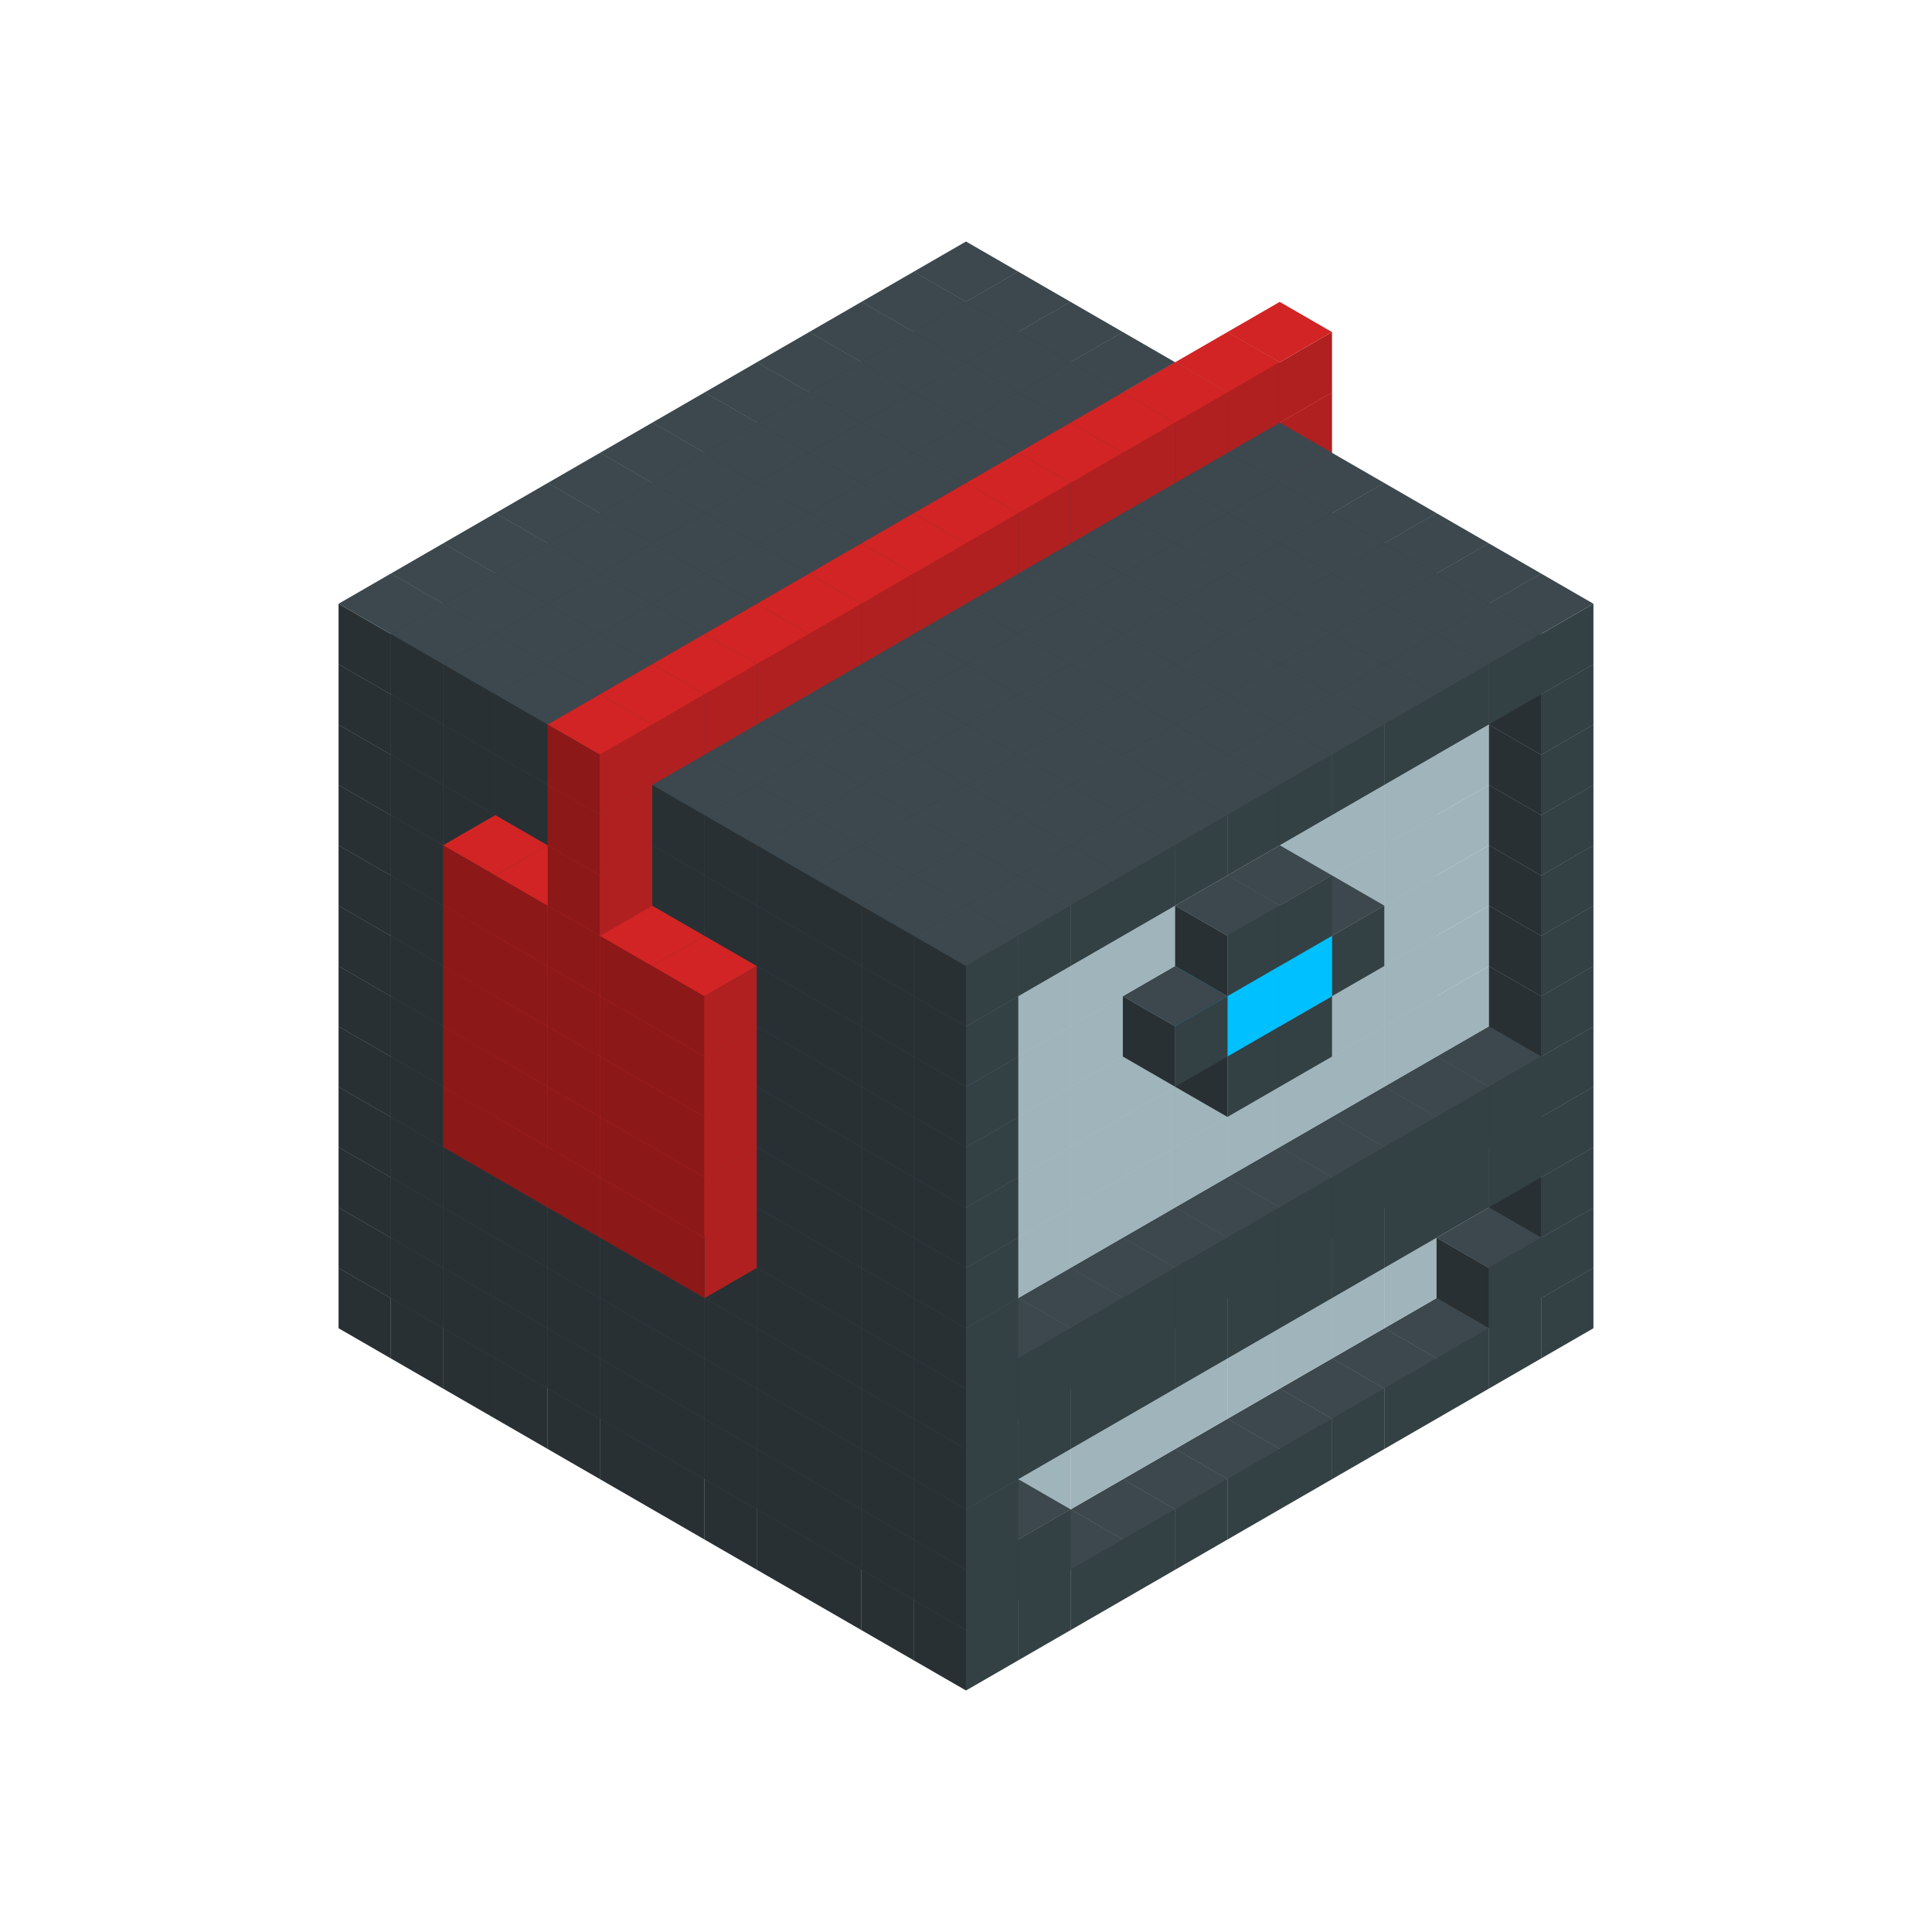 
<svg width='600' height='600' viewBox='4436371 5550000 3200000 3200000' xmlns='http://www.w3.org/2000/svg' xmlns:xlink='http://www.w3.org/1999/xlink'>
<use xlink:href='#v-0x0000000e-1' transform='translate(983738,3600000)'/>
<use xlink:href='#v-0x0000000e-1' transform='translate(1070341,3650000)'/>
<use xlink:href='#v-0x0000000e-1' transform='translate(1156944,3700000)'/>
<use xlink:href='#v-0x0000000e-1' transform='translate(1243547,3750000)'/>
<use xlink:href='#v-0x0000000e-1' transform='translate(1330150,3800000)'/>
<use xlink:href='#v-0x0000000e-1' transform='translate(1416753,3850000)'/>
<use xlink:href='#v-0x0000000e-1' transform='translate(1503356,3900000)'/>
<use xlink:href='#v-0x0000000e-1' transform='translate(1589959,3950000)'/>
<use xlink:href='#v-0x0000000e-1' transform='translate(1676562,4000000)'/>
<use xlink:href='#v-0x0000000e-1' transform='translate(1763165,4050000)'/>
<use xlink:href='#v-0x0000000e-1' transform='translate(1849768,4100000)'/>
<use xlink:href='#v-0x0000000e-1' transform='translate(2889004,3600000)'/>
<use xlink:href='#v-0x0000000e-1' transform='translate(2802401,3650000)'/>
<use xlink:href='#v-0x0000000e-1' transform='translate(2715798,3700000)'/>
<use xlink:href='#v-0x0000000e-1' transform='translate(2629195,3750000)'/>
<use xlink:href='#v-0x0000000e-1' transform='translate(2542592,3800000)'/>
<use xlink:href='#v-0x0000000e-1' transform='translate(2455989,3850000)'/>
<use xlink:href='#v-0x0000000e-1' transform='translate(2369386,3900000)'/>
<use xlink:href='#v-0x0000000e-1' transform='translate(2282783,3950000)'/>
<use xlink:href='#v-0x0000000e-1' transform='translate(2196180,4000000)'/>
<use xlink:href='#v-0x0000000e-1' transform='translate(2109577,4050000)'/>
<use xlink:href='#v-0x0000000e-1' transform='translate(2022974,4100000)'/>
<use xlink:href='#v-0x0000000e-1' transform='translate(1936371,4150000)'/>
<use xlink:href='#v-0x0000000e-1' transform='translate(983738,3500000)'/>
<use xlink:href='#v-0x0000000e-1' transform='translate(1070341,3550000)'/>
<use xlink:href='#v-0x0000000e-1' transform='translate(1156944,3600000)'/>
<use xlink:href='#v-0x0000000e-1' transform='translate(1243547,3650000)'/>
<use xlink:href='#v-0x0000000e-1' transform='translate(1330150,3700000)'/>
<use xlink:href='#v-0x0000000e-1' transform='translate(1416753,3750000)'/>
<use xlink:href='#v-0x0000000e-1' transform='translate(1503356,3800000)'/>
<use xlink:href='#v-0x0000000e-1' transform='translate(1589959,3850000)'/>
<use xlink:href='#v-0x0000000e-1' transform='translate(1676562,3900000)'/>
<use xlink:href='#v-0x0000000e-1' transform='translate(1763165,3950000)'/>
<use xlink:href='#v-0x0000000e-2' transform='translate(2715798,3500000)'/>
<use xlink:href='#v-0x0000000e-2' transform='translate(2629195,3550000)'/>
<use xlink:href='#v-0x0000000e-2' transform='translate(2542592,3600000)'/>
<use xlink:href='#v-0x0000000e-2' transform='translate(2455989,3650000)'/>
<use xlink:href='#v-0x0000000e-2' transform='translate(2369386,3700000)'/>
<use xlink:href='#v-0x0000000e-2' transform='translate(2282783,3750000)'/>
<use xlink:href='#v-0x0000000e-2' transform='translate(2196180,3800000)'/>
<use xlink:href='#v-0x0000000e-2' transform='translate(2109577,3850000)'/>
<use xlink:href='#v-0x0000000e-2' transform='translate(2022974,3900000)'/>
<use xlink:href='#v-0x0000000e-2' transform='translate(1936371,3950000)'/>
<use xlink:href='#v-0x0000000e-1' transform='translate(1849768,4000000)'/>
<use xlink:href='#v-0x0000000e-1' transform='translate(2889004,3500000)'/>
<use xlink:href='#v-0x0000000e-1' transform='translate(2802401,3550000)'/>
<use xlink:href='#v-0x0000000e-1' transform='translate(2022974,4000000)'/>
<use xlink:href='#v-0x0000000e-1' transform='translate(1936371,4050000)'/>
<use xlink:href='#v-0x0000000e-1' transform='translate(983738,3400000)'/>
<use xlink:href='#v-0x0000000e-1' transform='translate(1070341,3450000)'/>
<use xlink:href='#v-0x0000000e-1' transform='translate(1156944,3500000)'/>
<use xlink:href='#v-0x0000000e-1' transform='translate(1243547,3550000)'/>
<use xlink:href='#v-0x0000000e-1' transform='translate(1330150,3600000)'/>
<use xlink:href='#v-0x0000000e-1' transform='translate(1416753,3650000)'/>
<use xlink:href='#v-0x0000000e-1' transform='translate(1503356,3700000)'/>
<use xlink:href='#v-0x0000000e-1' transform='translate(1589959,3750000)'/>
<use xlink:href='#v-0x0000000e-1' transform='translate(1676562,3800000)'/>
<use xlink:href='#v-0x0000000e-1' transform='translate(1763165,3850000)'/>
<use xlink:href='#v-0x0000000e-2' transform='translate(2715798,3400000)'/>
<use xlink:href='#v-0x0000000e-2' transform='translate(2629195,3450000)'/>
<use xlink:href='#v-0x0000000e-2' transform='translate(2542592,3500000)'/>
<use xlink:href='#v-0x0000000e-2' transform='translate(2455989,3550000)'/>
<use xlink:href='#v-0x0000000e-2' transform='translate(2369386,3600000)'/>
<use xlink:href='#v-0x0000000e-2' transform='translate(2282783,3650000)'/>
<use xlink:href='#v-0x0000000e-2' transform='translate(2196180,3700000)'/>
<use xlink:href='#v-0x0000000e-2' transform='translate(2109577,3750000)'/>
<use xlink:href='#v-0x0000000e-2' transform='translate(2022974,3800000)'/>
<use xlink:href='#v-0x0000000e-2' transform='translate(1936371,3850000)'/>
<use xlink:href='#v-0x0000000e-1' transform='translate(1849768,3900000)'/>
<use xlink:href='#v-0x0000000e-1' transform='translate(2889004,3400000)'/>
<use xlink:href='#v-0x0000000e-1' transform='translate(1936371,3950000)'/>
<use xlink:href='#v-0x0000000e-1' transform='translate(983738,3300000)'/>
<use xlink:href='#v-0x0000000e-1' transform='translate(1070341,3350000)'/>
<use xlink:href='#v-0x0000000e-1' transform='translate(1156944,3400000)'/>
<use xlink:href='#v-0x0000000e-1' transform='translate(1243547,3450000)'/>
<use xlink:href='#v-0x0000000e-1' transform='translate(1330150,3500000)'/>
<use xlink:href='#v-0x0000000e-1' transform='translate(1416753,3550000)'/>
<use xlink:href='#v-0x0000000e-1' transform='translate(1503356,3600000)'/>
<use xlink:href='#v-0x0000000e-1' transform='translate(1589959,3650000)'/>
<use xlink:href='#v-0x0000000e-1' transform='translate(1676562,3700000)'/>
<use xlink:href='#v-0x0000000e-1' transform='translate(1763165,3750000)'/>
<use xlink:href='#v-0x0000000e-2' transform='translate(2715798,3300000)'/>
<use xlink:href='#v-0x0000000e-2' transform='translate(2629195,3350000)'/>
<use xlink:href='#v-0x0000000e-2' transform='translate(2542592,3400000)'/>
<use xlink:href='#v-0x0000000e-2' transform='translate(2455989,3450000)'/>
<use xlink:href='#v-0x0000000e-2' transform='translate(2369386,3500000)'/>
<use xlink:href='#v-0x0000000e-2' transform='translate(2282783,3550000)'/>
<use xlink:href='#v-0x0000000e-2' transform='translate(2196180,3600000)'/>
<use xlink:href='#v-0x0000000e-2' transform='translate(2109577,3650000)'/>
<use xlink:href='#v-0x0000000e-2' transform='translate(2022974,3700000)'/>
<use xlink:href='#v-0x0000000e-2' transform='translate(1936371,3750000)'/>
<use xlink:href='#v-0x0000000e-1' transform='translate(1849768,3800000)'/>
<use xlink:href='#v-0x0000000e-1' transform='translate(2889004,3300000)'/>
<use xlink:href='#v-0x0000000e-1' transform='translate(2802401,3350000)'/>
<use xlink:href='#v-0x0000000e-1' transform='translate(2715798,3400000)'/>
<use xlink:href='#v-0x0000000e-1' transform='translate(2629195,3450000)'/>
<use xlink:href='#v-0x0000000e-1' transform='translate(2542592,3500000)'/>
<use xlink:href='#v-0x0000000e-1' transform='translate(2455989,3550000)'/>
<use xlink:href='#v-0x0000000e-1' transform='translate(2369386,3600000)'/>
<use xlink:href='#v-0x0000000e-1' transform='translate(2282783,3650000)'/>
<use xlink:href='#v-0x0000000e-1' transform='translate(2196180,3700000)'/>
<use xlink:href='#v-0x0000000e-1' transform='translate(2109577,3750000)'/>
<use xlink:href='#v-0x0000000e-1' transform='translate(2022974,3800000)'/>
<use xlink:href='#v-0x0000000e-1' transform='translate(1936371,3850000)'/>
<use xlink:href='#v-0x0000000e-1' transform='translate(983738,3200000)'/>
<use xlink:href='#v-0x0000000e-1' transform='translate(1070341,3250000)'/>
<use xlink:href='#v-0x0000000e-1' transform='translate(1156944,3300000)'/>
<use xlink:href='#v-0x0000000e-1' transform='translate(1243547,3350000)'/>
<use xlink:href='#v-0x0000000e-1' transform='translate(1330150,3400000)'/>
<use xlink:href='#v-0x0000000e-1' transform='translate(1416753,3450000)'/>
<use xlink:href='#v-0x0000000e-1' transform='translate(1503356,3500000)'/>
<use xlink:href='#v-0x0000000e-1' transform='translate(1589959,3550000)'/>
<use xlink:href='#v-0x0000000e-1' transform='translate(1676562,3600000)'/>
<use xlink:href='#v-0x0000000e-1' transform='translate(1763165,3650000)'/>
<use xlink:href='#v-0x0000000e-2' transform='translate(2715798,3200000)'/>
<use xlink:href='#v-0x0000000e-2' transform='translate(2629195,3250000)'/>
<use xlink:href='#v-0x0000000e-2' transform='translate(2542592,3300000)'/>
<use xlink:href='#v-0x0000000e-2' transform='translate(2455989,3350000)'/>
<use xlink:href='#v-0x0000000e-2' transform='translate(2369386,3400000)'/>
<use xlink:href='#v-0x0000000e-2' transform='translate(2282783,3450000)'/>
<use xlink:href='#v-0x0000000e-2' transform='translate(2196180,3500000)'/>
<use xlink:href='#v-0x0000000e-2' transform='translate(2109577,3550000)'/>
<use xlink:href='#v-0x0000000e-2' transform='translate(2022974,3600000)'/>
<use xlink:href='#v-0x0000000e-2' transform='translate(1936371,3650000)'/>
<use xlink:href='#v-0x0000000e-1' transform='translate(1849768,3700000)'/>
<use xlink:href='#v-0x0000000e-1' transform='translate(2889004,3200000)'/>
<use xlink:href='#v-0x0000000e-1' transform='translate(2802401,3250000)'/>
<use xlink:href='#v-0x0000000e-1' transform='translate(2715798,3300000)'/>
<use xlink:href='#v-0x0000000e-1' transform='translate(2629195,3350000)'/>
<use xlink:href='#v-0x0000000e-1' transform='translate(2542592,3400000)'/>
<use xlink:href='#v-0x0000000e-1' transform='translate(2455989,3450000)'/>
<use xlink:href='#v-0x0000000e-1' transform='translate(2369386,3500000)'/>
<use xlink:href='#v-0x0000000e-1' transform='translate(2282783,3550000)'/>
<use xlink:href='#v-0x0000000e-1' transform='translate(2196180,3600000)'/>
<use xlink:href='#v-0x0000000e-1' transform='translate(2109577,3650000)'/>
<use xlink:href='#v-0x0000000e-1' transform='translate(2022974,3700000)'/>
<use xlink:href='#v-0x0000000e-1' transform='translate(1936371,3750000)'/>
<use xlink:href='#v-0x0000000e-1' transform='translate(983738,3100000)'/>
<use xlink:href='#v-0x0000000e-1' transform='translate(1070341,3150000)'/>
<use xlink:href='#v-0x0000000e-1' transform='translate(1156944,3200000)'/>
<use xlink:href='#v-0x0000000e-4' transform='translate(2282783,2650000)'/>
<use xlink:href='#v-0x0000000e-1' transform='translate(1243547,3250000)'/>
<use xlink:href='#v-0x0000000e-4' transform='translate(1156944,3300000)'/>
<use xlink:href='#v-0x0000000e-4' transform='translate(2369386,2700000)'/>
<use xlink:href='#v-0x0000000e-1' transform='translate(1330150,3300000)'/>
<use xlink:href='#v-0x0000000e-4' transform='translate(1243547,3350000)'/>
<use xlink:href='#v-0x0000000e-4' transform='translate(2455989,2750000)'/>
<use xlink:href='#v-0x0000000e-1' transform='translate(1416753,3350000)'/>
<use xlink:href='#v-0x0000000e-4' transform='translate(1330150,3400000)'/>
<use xlink:href='#v-0x0000000e-4' transform='translate(2542592,2800000)'/>
<use xlink:href='#v-0x0000000e-1' transform='translate(1503356,3400000)'/>
<use xlink:href='#v-0x0000000e-4' transform='translate(1416753,3450000)'/>
<use xlink:href='#v-0x0000000e-4' transform='translate(2629195,2850000)'/>
<use xlink:href='#v-0x0000000e-1' transform='translate(1589959,3450000)'/>
<use xlink:href='#v-0x0000000e-4' transform='translate(1503356,3500000)'/>
<use xlink:href='#v-0x0000000e-1' transform='translate(1676562,3500000)'/>
<use xlink:href='#v-0x0000000e-1' transform='translate(1763165,3550000)'/>
<use xlink:href='#v-0x0000000e-2' transform='translate(2715798,3100000)'/>
<use xlink:href='#v-0x0000000e-2' transform='translate(2629195,3150000)'/>
<use xlink:href='#v-0x0000000e-2' transform='translate(2542592,3200000)'/>
<use xlink:href='#v-0x0000000e-2' transform='translate(2455989,3250000)'/>
<use xlink:href='#v-0x0000000e-2' transform='translate(2369386,3300000)'/>
<use xlink:href='#v-0x0000000e-2' transform='translate(2282783,3350000)'/>
<use xlink:href='#v-0x0000000e-2' transform='translate(2196180,3400000)'/>
<use xlink:href='#v-0x0000000e-2' transform='translate(2109577,3450000)'/>
<use xlink:href='#v-0x0000000e-2' transform='translate(2022974,3500000)'/>
<use xlink:href='#v-0x0000000e-2' transform='translate(1936371,3550000)'/>
<use xlink:href='#v-0x0000000e-1' transform='translate(1849768,3600000)'/>
<use xlink:href='#v-0x0000000e-1' transform='translate(2889004,3100000)'/>
<use xlink:href='#v-0x0000000e-1' transform='translate(1936371,3650000)'/>
<use xlink:href='#v-0x0000000e-1' transform='translate(983738,3000000)'/>
<use xlink:href='#v-0x0000000e-1' transform='translate(1070341,3050000)'/>
<use xlink:href='#v-0x0000000e-1' transform='translate(1156944,3100000)'/>
<use xlink:href='#v-0x0000000e-4' transform='translate(2282783,2550000)'/>
<use xlink:href='#v-0x0000000e-1' transform='translate(1243547,3150000)'/>
<use xlink:href='#v-0x0000000e-4' transform='translate(1156944,3200000)'/>
<use xlink:href='#v-0x0000000e-4' transform='translate(2369386,2600000)'/>
<use xlink:href='#v-0x0000000e-1' transform='translate(1330150,3200000)'/>
<use xlink:href='#v-0x0000000e-4' transform='translate(1243547,3250000)'/>
<use xlink:href='#v-0x0000000e-4' transform='translate(2455989,2650000)'/>
<use xlink:href='#v-0x0000000e-1' transform='translate(1416753,3250000)'/>
<use xlink:href='#v-0x0000000e-4' transform='translate(1330150,3300000)'/>
<use xlink:href='#v-0x0000000e-4' transform='translate(2542592,2700000)'/>
<use xlink:href='#v-0x0000000e-1' transform='translate(1503356,3300000)'/>
<use xlink:href='#v-0x0000000e-4' transform='translate(1416753,3350000)'/>
<use xlink:href='#v-0x0000000e-4' transform='translate(2629195,2750000)'/>
<use xlink:href='#v-0x0000000e-1' transform='translate(1589959,3350000)'/>
<use xlink:href='#v-0x0000000e-4' transform='translate(1503356,3400000)'/>
<use xlink:href='#v-0x0000000e-1' transform='translate(1676562,3400000)'/>
<use xlink:href='#v-0x0000000e-1' transform='translate(1763165,3450000)'/>
<use xlink:href='#v-0x0000000e-2' transform='translate(2715798,3000000)'/>
<use xlink:href='#v-0x0000000e-2' transform='translate(2629195,3050000)'/>
<use xlink:href='#v-0x0000000e-2' transform='translate(2542592,3100000)'/>
<use xlink:href='#v-0x0000000e-2' transform='translate(2455989,3150000)'/>
<use xlink:href='#v-0x0000000e-2' transform='translate(2369386,3200000)'/>
<use xlink:href='#v-0x0000000e-2' transform='translate(2282783,3250000)'/>
<use xlink:href='#v-0x0000000e-2' transform='translate(2196180,3300000)'/>
<use xlink:href='#v-0x0000000e-2' transform='translate(2109577,3350000)'/>
<use xlink:href='#v-0x0000000e-2' transform='translate(2022974,3400000)'/>
<use xlink:href='#v-0x0000000e-2' transform='translate(1936371,3450000)'/>
<use xlink:href='#v-0x0000000e-1' transform='translate(1849768,3500000)'/>
<use xlink:href='#v-0x0000000e-1' transform='translate(2889004,3000000)'/>
<use xlink:href='#v-0x0000000e-1' transform='translate(1936371,3550000)'/>
<use xlink:href='#v-0x0000000e-1' transform='translate(983738,2900000)'/>
<use xlink:href='#v-0x0000000e-1' transform='translate(1070341,2950000)'/>
<use xlink:href='#v-0x0000000e-1' transform='translate(1156944,3000000)'/>
<use xlink:href='#v-0x0000000e-4' transform='translate(2282783,2450000)'/>
<use xlink:href='#v-0x0000000e-1' transform='translate(1243547,3050000)'/>
<use xlink:href='#v-0x0000000e-4' transform='translate(1156944,3100000)'/>
<use xlink:href='#v-0x0000000e-4' transform='translate(2369386,2500000)'/>
<use xlink:href='#v-0x0000000e-1' transform='translate(1330150,3100000)'/>
<use xlink:href='#v-0x0000000e-4' transform='translate(1243547,3150000)'/>
<use xlink:href='#v-0x0000000e-4' transform='translate(2455989,2550000)'/>
<use xlink:href='#v-0x0000000e-1' transform='translate(1416753,3150000)'/>
<use xlink:href='#v-0x0000000e-4' transform='translate(1330150,3200000)'/>
<use xlink:href='#v-0x0000000e-4' transform='translate(2542592,2600000)'/>
<use xlink:href='#v-0x0000000e-1' transform='translate(1503356,3200000)'/>
<use xlink:href='#v-0x0000000e-4' transform='translate(1416753,3250000)'/>
<use xlink:href='#v-0x0000000e-4' transform='translate(2629195,2650000)'/>
<use xlink:href='#v-0x0000000e-1' transform='translate(1589959,3250000)'/>
<use xlink:href='#v-0x0000000e-4' transform='translate(1503356,3300000)'/>
<use xlink:href='#v-0x0000000e-1' transform='translate(1676562,3300000)'/>
<use xlink:href='#v-0x0000000e-1' transform='translate(1763165,3350000)'/>
<use xlink:href='#v-0x0000000e-2' transform='translate(2715798,2900000)'/>
<use xlink:href='#v-0x0000000e-2' transform='translate(2629195,2950000)'/>
<use xlink:href='#v-0x0000000e-2' transform='translate(2542592,3000000)'/>
<use xlink:href='#v-0x0000000e-2' transform='translate(2455989,3050000)'/>
<use xlink:href='#v-0x0000000e-2' transform='translate(2369386,3100000)'/>
<use xlink:href='#v-0x0000000e-2' transform='translate(2282783,3150000)'/>
<use xlink:href='#v-0x0000000e-2' transform='translate(2196180,3200000)'/>
<use xlink:href='#v-0x0000000e-2' transform='translate(2109577,3250000)'/>
<use xlink:href='#v-0x0000000e-2' transform='translate(2022974,3300000)'/>
<use xlink:href='#v-0x0000000e-2' transform='translate(1936371,3350000)'/>
<use xlink:href='#v-0x0000000e-1' transform='translate(1849768,3400000)'/>
<use xlink:href='#v-0x0000000e-1' transform='translate(2889004,2900000)'/>
<use xlink:href='#v-0x0000000e-1' transform='translate(2455989,3150000)'/>
<use xlink:href='#v-0x0000000e-1' transform='translate(2369386,3200000)'/>
<use xlink:href='#v-0x0000000e-1' transform='translate(1936371,3450000)'/>
<use xlink:href='#v-0x0000000e-1' transform='translate(983738,2800000)'/>
<use xlink:href='#v-0x0000000e-1' transform='translate(1070341,2850000)'/>
<use xlink:href='#v-0x0000000e-1' transform='translate(1156944,2900000)'/>
<use xlink:href='#v-0x0000000e-4' transform='translate(2282783,2350000)'/>
<use xlink:href='#v-0x0000000e-1' transform='translate(1243547,2950000)'/>
<use xlink:href='#v-0x0000000e-4' transform='translate(1156944,3000000)'/>
<use xlink:href='#v-0x0000000e-4' transform='translate(2369386,2400000)'/>
<use xlink:href='#v-0x0000000e-1' transform='translate(1330150,3000000)'/>
<use xlink:href='#v-0x0000000e-4' transform='translate(1243547,3050000)'/>
<use xlink:href='#v-0x0000000e-4' transform='translate(2455989,2450000)'/>
<use xlink:href='#v-0x0000000e-1' transform='translate(1416753,3050000)'/>
<use xlink:href='#v-0x0000000e-4' transform='translate(1330150,3100000)'/>
<use xlink:href='#v-0x0000000e-4' transform='translate(2542592,2500000)'/>
<use xlink:href='#v-0x0000000e-1' transform='translate(1503356,3100000)'/>
<use xlink:href='#v-0x0000000e-4' transform='translate(1416753,3150000)'/>
<use xlink:href='#v-0x0000000e-4' transform='translate(2629195,2550000)'/>
<use xlink:href='#v-0x0000000e-1' transform='translate(1589959,3150000)'/>
<use xlink:href='#v-0x0000000e-4' transform='translate(1503356,3200000)'/>
<use xlink:href='#v-0x0000000e-1' transform='translate(1676562,3200000)'/>
<use xlink:href='#v-0x0000000e-1' transform='translate(1763165,3250000)'/>
<use xlink:href='#v-0x0000000e-2' transform='translate(2715798,2800000)'/>
<use xlink:href='#v-0x0000000e-2' transform='translate(2629195,2850000)'/>
<use xlink:href='#v-0x0000000e-2' transform='translate(2542592,2900000)'/>
<use xlink:href='#v-0x0000000e-2' transform='translate(2455989,2950000)'/>
<use xlink:href='#v-0x0000000e-2' transform='translate(2369386,3000000)'/>
<use xlink:href='#v-0x0000000e-2' transform='translate(2282783,3050000)'/>
<use xlink:href='#v-0x0000000e-2' transform='translate(2196180,3100000)'/>
<use xlink:href='#v-0x0000000e-2' transform='translate(2109577,3150000)'/>
<use xlink:href='#v-0x0000000e-2' transform='translate(2022974,3200000)'/>
<use xlink:href='#v-0x0000000e-2' transform='translate(1936371,3250000)'/>
<use xlink:href='#v-0x0000000e-1' transform='translate(1849768,3300000)'/>
<use xlink:href='#v-0x0000000e-1' transform='translate(2889004,2800000)'/>
<use xlink:href='#v-0x0000000e-1' transform='translate(2542592,3000000)'/>
<use xlink:href='#v-0x0000000e-3' transform='translate(2455989,3050000)'/>
<use xlink:href='#v-0x0000000e-3' transform='translate(2369386,3100000)'/>
<use xlink:href='#v-0x0000000e-1' transform='translate(2282783,3150000)'/>
<use xlink:href='#v-0x0000000e-1' transform='translate(1936371,3350000)'/>
<use xlink:href='#v-0x0000000e-1' transform='translate(983738,2700000)'/>
<use xlink:href='#v-0x0000000e-1' transform='translate(1070341,2750000)'/>
<use xlink:href='#v-0x0000000e-1' transform='translate(1156944,2800000)'/>
<use xlink:href='#v-0x0000000e-4' transform='translate(2282783,2250000)'/>
<use xlink:href='#v-0x0000000e-1' transform='translate(1243547,2850000)'/>
<use xlink:href='#v-0x0000000e-4' transform='translate(1156944,2900000)'/>
<use xlink:href='#v-0x0000000e-4' transform='translate(2369386,2300000)'/>
<use xlink:href='#v-0x0000000e-1' transform='translate(1330150,2900000)'/>
<use xlink:href='#v-0x0000000e-4' transform='translate(1243547,2950000)'/>
<use xlink:href='#v-0x0000000e-4' transform='translate(2455989,2350000)'/>
<use xlink:href='#v-0x0000000e-1' transform='translate(1416753,2950000)'/>
<use xlink:href='#v-0x0000000e-4' transform='translate(1330150,3000000)'/>
<use xlink:href='#v-0x0000000e-4' transform='translate(2542592,2400000)'/>
<use xlink:href='#v-0x0000000e-1' transform='translate(1503356,3000000)'/>
<use xlink:href='#v-0x0000000e-4' transform='translate(1416753,3050000)'/>
<use xlink:href='#v-0x0000000e-4' transform='translate(2629195,2450000)'/>
<use xlink:href='#v-0x0000000e-1' transform='translate(1589959,3050000)'/>
<use xlink:href='#v-0x0000000e-4' transform='translate(1503356,3100000)'/>
<use xlink:href='#v-0x0000000e-1' transform='translate(1676562,3100000)'/>
<use xlink:href='#v-0x0000000e-1' transform='translate(1763165,3150000)'/>
<use xlink:href='#v-0x0000000e-2' transform='translate(2715798,2700000)'/>
<use xlink:href='#v-0x0000000e-2' transform='translate(2629195,2750000)'/>
<use xlink:href='#v-0x0000000e-2' transform='translate(2542592,2800000)'/>
<use xlink:href='#v-0x0000000e-2' transform='translate(2455989,2850000)'/>
<use xlink:href='#v-0x0000000e-2' transform='translate(2369386,2900000)'/>
<use xlink:href='#v-0x0000000e-2' transform='translate(2282783,2950000)'/>
<use xlink:href='#v-0x0000000e-2' transform='translate(2196180,3000000)'/>
<use xlink:href='#v-0x0000000e-2' transform='translate(2109577,3050000)'/>
<use xlink:href='#v-0x0000000e-2' transform='translate(2022974,3100000)'/>
<use xlink:href='#v-0x0000000e-2' transform='translate(1936371,3150000)'/>
<use xlink:href='#v-0x0000000e-1' transform='translate(1849768,3200000)'/>
<use xlink:href='#v-0x0000000e-1' transform='translate(2889004,2700000)'/>
<use xlink:href='#v-0x0000000e-1' transform='translate(2455989,2950000)'/>
<use xlink:href='#v-0x0000000e-1' transform='translate(2369386,3000000)'/>
<use xlink:href='#v-0x0000000e-1' transform='translate(1936371,3250000)'/>
<use xlink:href='#v-0x0000000e-1' transform='translate(983738,2600000)'/>
<use xlink:href='#v-0x0000000e-1' transform='translate(1070341,2650000)'/>
<use xlink:href='#v-0x0000000e-1' transform='translate(1156944,2700000)'/>
<use xlink:href='#v-0x0000000e-1' transform='translate(1243547,2750000)'/>
<use xlink:href='#v-0x0000000e-1' transform='translate(1330150,2800000)'/>
<use xlink:href='#v-0x0000000e-4' transform='translate(2455989,2250000)'/>
<use xlink:href='#v-0x0000000e-1' transform='translate(1416753,2850000)'/>
<use xlink:href='#v-0x0000000e-4' transform='translate(1330150,2900000)'/>
<use xlink:href='#v-0x0000000e-1' transform='translate(1503356,2900000)'/>
<use xlink:href='#v-0x0000000e-1' transform='translate(1589959,2950000)'/>
<use xlink:href='#v-0x0000000e-1' transform='translate(1676562,3000000)'/>
<use xlink:href='#v-0x0000000e-1' transform='translate(1763165,3050000)'/>
<use xlink:href='#v-0x0000000e-2' transform='translate(2715798,2600000)'/>
<use xlink:href='#v-0x0000000e-2' transform='translate(2629195,2650000)'/>
<use xlink:href='#v-0x0000000e-2' transform='translate(2542592,2700000)'/>
<use xlink:href='#v-0x0000000e-2' transform='translate(2455989,2750000)'/>
<use xlink:href='#v-0x0000000e-2' transform='translate(2369386,2800000)'/>
<use xlink:href='#v-0x0000000e-2' transform='translate(2282783,2850000)'/>
<use xlink:href='#v-0x0000000e-2' transform='translate(2196180,2900000)'/>
<use xlink:href='#v-0x0000000e-2' transform='translate(2109577,2950000)'/>
<use xlink:href='#v-0x0000000e-2' transform='translate(2022974,3000000)'/>
<use xlink:href='#v-0x0000000e-2' transform='translate(1936371,3050000)'/>
<use xlink:href='#v-0x0000000e-1' transform='translate(1849768,3100000)'/>
<use xlink:href='#v-0x0000000e-1' transform='translate(2889004,2600000)'/>
<use xlink:href='#v-0x0000000e-1' transform='translate(1936371,3150000)'/>
<use xlink:href='#v-0x0000000e-1' transform='translate(1936371,1950000)'/>
<use xlink:href='#v-0x0000000e-1' transform='translate(1849768,2000000)'/>
<use xlink:href='#v-0x0000000e-1' transform='translate(1763165,2050000)'/>
<use xlink:href='#v-0x0000000e-1' transform='translate(1676562,2100000)'/>
<use xlink:href='#v-0x0000000e-1' transform='translate(1589959,2150000)'/>
<use xlink:href='#v-0x0000000e-1' transform='translate(1503356,2200000)'/>
<use xlink:href='#v-0x0000000e-1' transform='translate(1416753,2250000)'/>
<use xlink:href='#v-0x0000000e-1' transform='translate(1330150,2300000)'/>
<use xlink:href='#v-0x0000000e-1' transform='translate(1243547,2350000)'/>
<use xlink:href='#v-0x0000000e-1' transform='translate(1156944,2400000)'/>
<use xlink:href='#v-0x0000000e-1' transform='translate(1070341,2450000)'/>
<use xlink:href='#v-0x0000000e-1' transform='translate(983738,2500000)'/>
<use xlink:href='#v-0x0000000e-1' transform='translate(2022974,2000000)'/>
<use xlink:href='#v-0x0000000e-1' transform='translate(1936371,2050000)'/>
<use xlink:href='#v-0x0000000e-1' transform='translate(1849768,2100000)'/>
<use xlink:href='#v-0x0000000e-1' transform='translate(1763165,2150000)'/>
<use xlink:href='#v-0x0000000e-1' transform='translate(1676562,2200000)'/>
<use xlink:href='#v-0x0000000e-1' transform='translate(1589959,2250000)'/>
<use xlink:href='#v-0x0000000e-1' transform='translate(1503356,2300000)'/>
<use xlink:href='#v-0x0000000e-1' transform='translate(1416753,2350000)'/>
<use xlink:href='#v-0x0000000e-1' transform='translate(1330150,2400000)'/>
<use xlink:href='#v-0x0000000e-1' transform='translate(1243547,2450000)'/>
<use xlink:href='#v-0x0000000e-1' transform='translate(1156944,2500000)'/>
<use xlink:href='#v-0x0000000e-1' transform='translate(1070341,2550000)'/>
<use xlink:href='#v-0x0000000e-1' transform='translate(2109577,2050000)'/>
<use xlink:href='#v-0x0000000e-1' transform='translate(2022974,2100000)'/>
<use xlink:href='#v-0x0000000e-1' transform='translate(1936371,2150000)'/>
<use xlink:href='#v-0x0000000e-1' transform='translate(1849768,2200000)'/>
<use xlink:href='#v-0x0000000e-1' transform='translate(1763165,2250000)'/>
<use xlink:href='#v-0x0000000e-1' transform='translate(1676562,2300000)'/>
<use xlink:href='#v-0x0000000e-1' transform='translate(1589959,2350000)'/>
<use xlink:href='#v-0x0000000e-1' transform='translate(1503356,2400000)'/>
<use xlink:href='#v-0x0000000e-1' transform='translate(1416753,2450000)'/>
<use xlink:href='#v-0x0000000e-1' transform='translate(1330150,2500000)'/>
<use xlink:href='#v-0x0000000e-1' transform='translate(1243547,2550000)'/>
<use xlink:href='#v-0x0000000e-1' transform='translate(1156944,2600000)'/>
<use xlink:href='#v-0x0000000e-1' transform='translate(2196180,2100000)'/>
<use xlink:href='#v-0x0000000e-1' transform='translate(2109577,2150000)'/>
<use xlink:href='#v-0x0000000e-1' transform='translate(2022974,2200000)'/>
<use xlink:href='#v-0x0000000e-1' transform='translate(1936371,2250000)'/>
<use xlink:href='#v-0x0000000e-1' transform='translate(1849768,2300000)'/>
<use xlink:href='#v-0x0000000e-1' transform='translate(1763165,2350000)'/>
<use xlink:href='#v-0x0000000e-1' transform='translate(1676562,2400000)'/>
<use xlink:href='#v-0x0000000e-1' transform='translate(1589959,2450000)'/>
<use xlink:href='#v-0x0000000e-1' transform='translate(1503356,2500000)'/>
<use xlink:href='#v-0x0000000e-1' transform='translate(1416753,2550000)'/>
<use xlink:href='#v-0x0000000e-1' transform='translate(1330150,2600000)'/>
<use xlink:href='#v-0x0000000e-1' transform='translate(1243547,2650000)'/>
<use xlink:href='#v-0x0000000e-1' transform='translate(2282783,2150000)'/>
<use xlink:href='#v-0x0000000e-1' transform='translate(2196180,2200000)'/>
<use xlink:href='#v-0x0000000e-1' transform='translate(2109577,2250000)'/>
<use xlink:href='#v-0x0000000e-1' transform='translate(2022974,2300000)'/>
<use xlink:href='#v-0x0000000e-1' transform='translate(1936371,2350000)'/>
<use xlink:href='#v-0x0000000e-1' transform='translate(1849768,2400000)'/>
<use xlink:href='#v-0x0000000e-1' transform='translate(1763165,2450000)'/>
<use xlink:href='#v-0x0000000e-1' transform='translate(1676562,2500000)'/>
<use xlink:href='#v-0x0000000e-1' transform='translate(1589959,2550000)'/>
<use xlink:href='#v-0x0000000e-1' transform='translate(1503356,2600000)'/>
<use xlink:href='#v-0x0000000e-1' transform='translate(1416753,2650000)'/>
<use xlink:href='#v-0x0000000e-1' transform='translate(1330150,2700000)'/>
<use xlink:href='#v-0x0000000e-4' transform='translate(2455989,2150000)'/>
<use xlink:href='#v-0x0000000e-1' transform='translate(2369386,2200000)'/>
<use xlink:href='#v-0x0000000e-1' transform='translate(2282783,2250000)'/>
<use xlink:href='#v-0x0000000e-1' transform='translate(2196180,2300000)'/>
<use xlink:href='#v-0x0000000e-1' transform='translate(2109577,2350000)'/>
<use xlink:href='#v-0x0000000e-1' transform='translate(2022974,2400000)'/>
<use xlink:href='#v-0x0000000e-1' transform='translate(1936371,2450000)'/>
<use xlink:href='#v-0x0000000e-1' transform='translate(1849768,2500000)'/>
<use xlink:href='#v-0x0000000e-1' transform='translate(1763165,2550000)'/>
<use xlink:href='#v-0x0000000e-1' transform='translate(1676562,2600000)'/>
<use xlink:href='#v-0x0000000e-1' transform='translate(1589959,2650000)'/>
<use xlink:href='#v-0x0000000e-1' transform='translate(1503356,2700000)'/>
<use xlink:href='#v-0x0000000e-1' transform='translate(1416753,2750000)'/>
<use xlink:href='#v-0x0000000e-4' transform='translate(1330150,2800000)'/>
<use xlink:href='#v-0x0000000e-1' transform='translate(2455989,2250000)'/>
<use xlink:href='#v-0x0000000e-1' transform='translate(2369386,2300000)'/>
<use xlink:href='#v-0x0000000e-1' transform='translate(2282783,2350000)'/>
<use xlink:href='#v-0x0000000e-1' transform='translate(2196180,2400000)'/>
<use xlink:href='#v-0x0000000e-1' transform='translate(2109577,2450000)'/>
<use xlink:href='#v-0x0000000e-1' transform='translate(2022974,2500000)'/>
<use xlink:href='#v-0x0000000e-1' transform='translate(1936371,2550000)'/>
<use xlink:href='#v-0x0000000e-1' transform='translate(1849768,2600000)'/>
<use xlink:href='#v-0x0000000e-1' transform='translate(1763165,2650000)'/>
<use xlink:href='#v-0x0000000e-1' transform='translate(1676562,2700000)'/>
<use xlink:href='#v-0x0000000e-1' transform='translate(1589959,2750000)'/>
<use xlink:href='#v-0x0000000e-1' transform='translate(1503356,2800000)'/>
<use xlink:href='#v-0x0000000e-1' transform='translate(2542592,2300000)'/>
<use xlink:href='#v-0x0000000e-1' transform='translate(2455989,2350000)'/>
<use xlink:href='#v-0x0000000e-1' transform='translate(2369386,2400000)'/>
<use xlink:href='#v-0x0000000e-1' transform='translate(2282783,2450000)'/>
<use xlink:href='#v-0x0000000e-1' transform='translate(2196180,2500000)'/>
<use xlink:href='#v-0x0000000e-1' transform='translate(2109577,2550000)'/>
<use xlink:href='#v-0x0000000e-1' transform='translate(2022974,2600000)'/>
<use xlink:href='#v-0x0000000e-1' transform='translate(1936371,2650000)'/>
<use xlink:href='#v-0x0000000e-1' transform='translate(1849768,2700000)'/>
<use xlink:href='#v-0x0000000e-1' transform='translate(1763165,2750000)'/>
<use xlink:href='#v-0x0000000e-1' transform='translate(1676562,2800000)'/>
<use xlink:href='#v-0x0000000e-1' transform='translate(1589959,2850000)'/>
<use xlink:href='#v-0x0000000e-1' transform='translate(2629195,2350000)'/>
<use xlink:href='#v-0x0000000e-1' transform='translate(2542592,2400000)'/>
<use xlink:href='#v-0x0000000e-1' transform='translate(2455989,2450000)'/>
<use xlink:href='#v-0x0000000e-1' transform='translate(2369386,2500000)'/>
<use xlink:href='#v-0x0000000e-1' transform='translate(2282783,2550000)'/>
<use xlink:href='#v-0x0000000e-1' transform='translate(2196180,2600000)'/>
<use xlink:href='#v-0x0000000e-1' transform='translate(2109577,2650000)'/>
<use xlink:href='#v-0x0000000e-1' transform='translate(2022974,2700000)'/>
<use xlink:href='#v-0x0000000e-1' transform='translate(1936371,2750000)'/>
<use xlink:href='#v-0x0000000e-1' transform='translate(1849768,2800000)'/>
<use xlink:href='#v-0x0000000e-1' transform='translate(1763165,2850000)'/>
<use xlink:href='#v-0x0000000e-1' transform='translate(1676562,2900000)'/>
<use xlink:href='#v-0x0000000e-1' transform='translate(2715798,2400000)'/>
<use xlink:href='#v-0x0000000e-1' transform='translate(2629195,2450000)'/>
<use xlink:href='#v-0x0000000e-1' transform='translate(2542592,2500000)'/>
<use xlink:href='#v-0x0000000e-1' transform='translate(2455989,2550000)'/>
<use xlink:href='#v-0x0000000e-1' transform='translate(2369386,2600000)'/>
<use xlink:href='#v-0x0000000e-1' transform='translate(2282783,2650000)'/>
<use xlink:href='#v-0x0000000e-1' transform='translate(2196180,2700000)'/>
<use xlink:href='#v-0x0000000e-1' transform='translate(2109577,2750000)'/>
<use xlink:href='#v-0x0000000e-1' transform='translate(2022974,2800000)'/>
<use xlink:href='#v-0x0000000e-1' transform='translate(1936371,2850000)'/>
<use xlink:href='#v-0x0000000e-1' transform='translate(1849768,2900000)'/>
<use xlink:href='#v-0x0000000e-1' transform='translate(1763165,2950000)'/>
<use xlink:href='#v-0x0000000e-1' transform='translate(2802401,2450000)'/>
<use xlink:href='#v-0x0000000e-1' transform='translate(2715798,2500000)'/>
<use xlink:href='#v-0x0000000e-1' transform='translate(2629195,2550000)'/>
<use xlink:href='#v-0x0000000e-1' transform='translate(2542592,2600000)'/>
<use xlink:href='#v-0x0000000e-1' transform='translate(2455989,2650000)'/>
<use xlink:href='#v-0x0000000e-1' transform='translate(2369386,2700000)'/>
<use xlink:href='#v-0x0000000e-1' transform='translate(2282783,2750000)'/>
<use xlink:href='#v-0x0000000e-1' transform='translate(2196180,2800000)'/>
<use xlink:href='#v-0x0000000e-1' transform='translate(2109577,2850000)'/>
<use xlink:href='#v-0x0000000e-1' transform='translate(2022974,2900000)'/>
<use xlink:href='#v-0x0000000e-1' transform='translate(1936371,2950000)'/>
<use xlink:href='#v-0x0000000e-1' transform='translate(1849768,3000000)'/>
<use xlink:href='#v-0x0000000e-1' transform='translate(2889004,2500000)'/>
<use xlink:href='#v-0x0000000e-1' transform='translate(2802401,2550000)'/>
<use xlink:href='#v-0x0000000e-1' transform='translate(2715798,2600000)'/>
<use xlink:href='#v-0x0000000e-1' transform='translate(2629195,2650000)'/>
<use xlink:href='#v-0x0000000e-1' transform='translate(2542592,2700000)'/>
<use xlink:href='#v-0x0000000e-1' transform='translate(2455989,2750000)'/>
<use xlink:href='#v-0x0000000e-1' transform='translate(2369386,2800000)'/>
<use xlink:href='#v-0x0000000e-1' transform='translate(2282783,2850000)'/>
<use xlink:href='#v-0x0000000e-1' transform='translate(2196180,2900000)'/>
<use xlink:href='#v-0x0000000e-1' transform='translate(2109577,2950000)'/>
<use xlink:href='#v-0x0000000e-1' transform='translate(2022974,3000000)'/>
<use xlink:href='#v-0x0000000e-1' transform='translate(1936371,3050000)'/>
<use xlink:href='#v-0x0000000e-4' transform='translate(2455989,2050000)'/>
<use xlink:href='#v-0x0000000e-4' transform='translate(2369386,2100000)'/>
<use xlink:href='#v-0x0000000e-4' transform='translate(2282783,2150000)'/>
<use xlink:href='#v-0x0000000e-4' transform='translate(2196180,2200000)'/>
<use xlink:href='#v-0x0000000e-4' transform='translate(2109577,2250000)'/>
<use xlink:href='#v-0x0000000e-4' transform='translate(2022974,2300000)'/>
<use xlink:href='#v-0x0000000e-4' transform='translate(1936371,2350000)'/>
<use xlink:href='#v-0x0000000e-4' transform='translate(1849768,2400000)'/>
<use xlink:href='#v-0x0000000e-4' transform='translate(1763165,2450000)'/>
<use xlink:href='#v-0x0000000e-4' transform='translate(1676562,2500000)'/>
<use xlink:href='#v-0x0000000e-4' transform='translate(1589959,2550000)'/>
<use xlink:href='#v-0x0000000e-4' transform='translate(1503356,2600000)'/>
<use xlink:href='#v-0x0000000e-4' transform='translate(1416753,2650000)'/>
<use xlink:href='#v-0x0000000e-4' transform='translate(1330150,2700000)'/>
<defs>
<g id='v-0x0000000e-1'>
<polygon points='4100000,4100000 4100000,4200000 4013397,4150000 4013397,4050000' fill='#283034'/>
<polygon points='4100000,4100000 4100000,4200000 4186602,4150000 4186602,4050000' fill='#334044'/>
<polygon points='4100000,4100000 4013397,4050000 4100000,4000000 4186602,4050000' fill='#3c484e'/>
</g>
<g id='v-0x0000000e-2'>
<polygon points='4100000,4100000 4100000,4200000 4013397,4150000 4013397,4050000' fill='#809094'/>
<polygon points='4100000,4100000 4100000,4200000 4186602,4150000 4186602,4050000' fill='#a0b4bb'/>
<polygon points='4100000,4100000 4013397,4050000 4100000,4000000 4186602,4050000' fill='#c0d8de'/>
</g>
<g id='v-0x0000000e-3'>
<polygon points='4100000,4100000 4100000,4200000 4013397,4150000 4013397,4050000' fill='#0098cc'/>
<polygon points='4100000,4100000 4100000,4200000 4186602,4150000 4186602,4050000' fill='#00c0ff'/>
<polygon points='4100000,4100000 4013397,4050000 4100000,4000000 4186602,4050000' fill='#00e4ff'/>
</g>
<g id='v-0x0000000e-4'>
<polygon points='4100000,4100000 4100000,4200000 4013397,4150000 4013397,4050000' fill='#8c1818'/>
<polygon points='4100000,4100000 4100000,4200000 4186602,4150000 4186602,4050000' fill='#b02020'/>
<polygon points='4100000,4100000 4013397,4050000 4100000,4000000 4186602,4050000' fill='#d22424'/>
</g>
</defs>
</svg>
